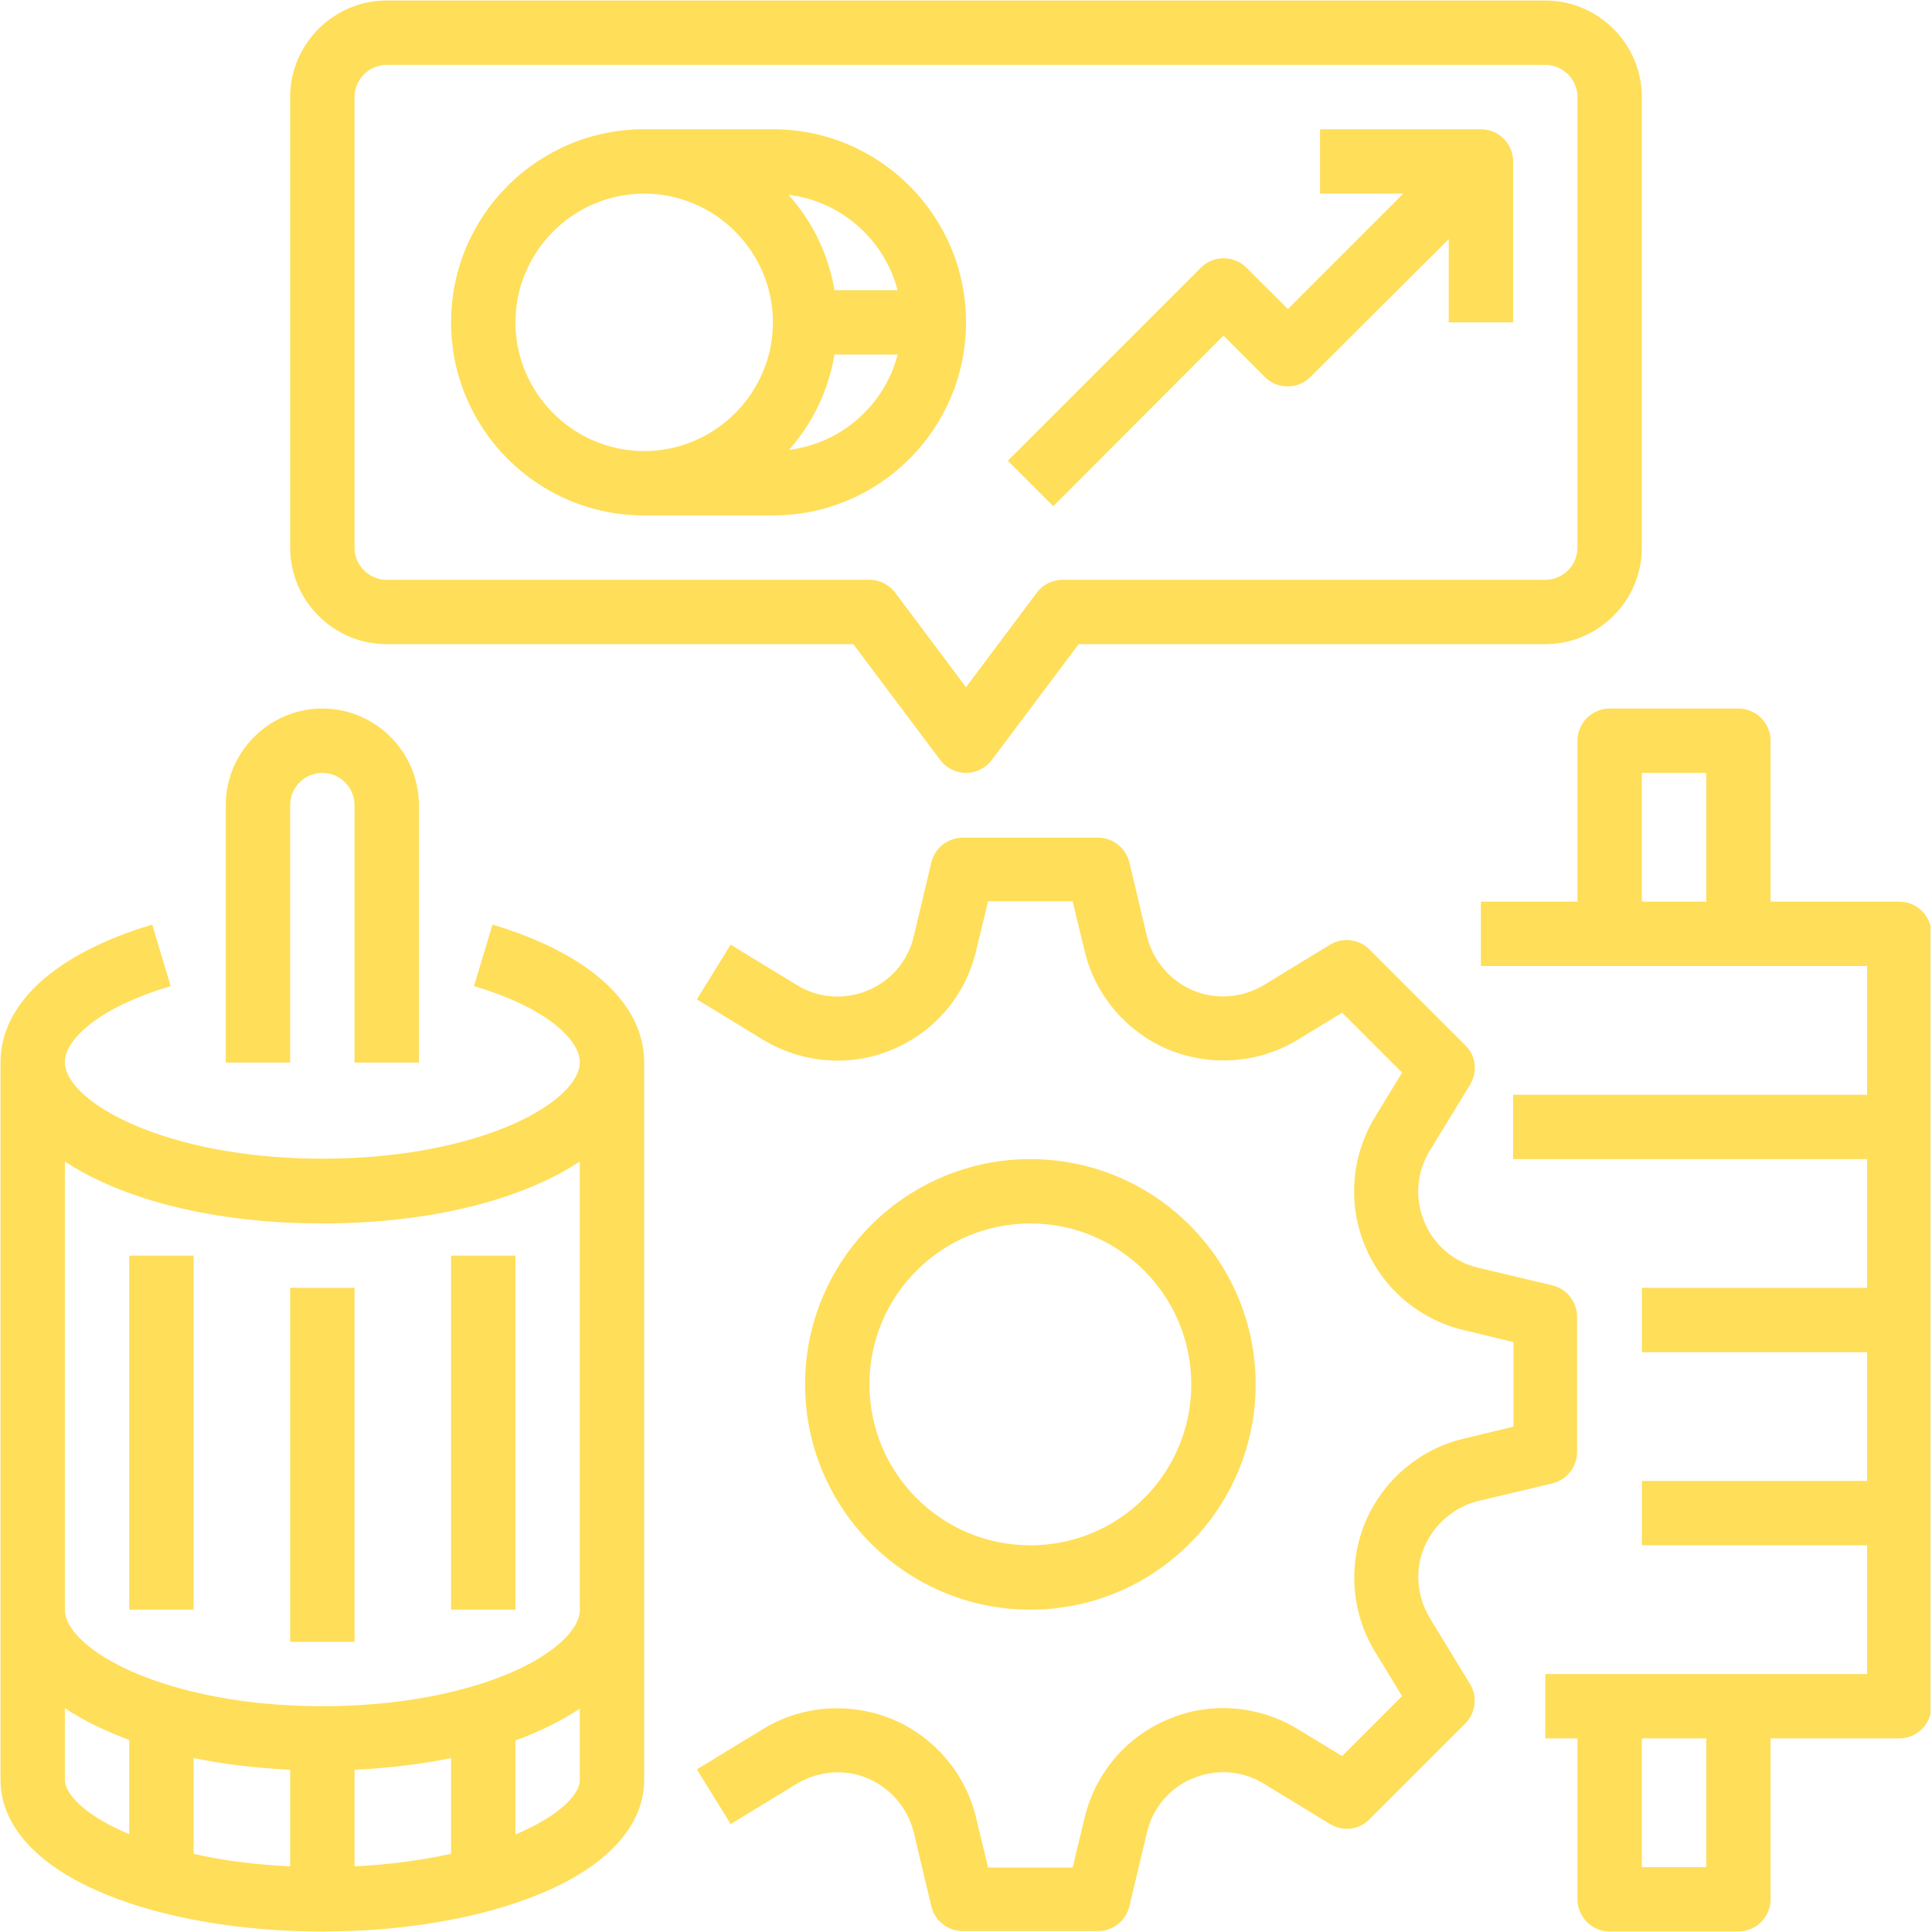 <svg xmlns="http://www.w3.org/2000/svg" xmlns:xlink="http://www.w3.org/1999/xlink" width="300" zoomAndPan="magnify" viewBox="0 0 224.88 225" height="300" preserveAspectRatio="xMidYMid meet" version="1.0"><defs><clipPath id="08baf2d0a9"><path d="M 29.18 135.758 L 32.176 135.758 L 32.176 141.008 L 29.18 141.008 Z M 29.18 135.758 " clip-rule="nonzero"/></clipPath><clipPath id="9637d12d54"><path d="M 81 97 L 184 97 L 184 224.938 L 81 224.938 Z M 81 97 " clip-rule="nonzero"/></clipPath><clipPath id="07d6e8c250"><path d="M 172 82 L 224.762 82 L 224.762 224.938 L 172 224.938 Z M 172 82 " clip-rule="nonzero"/></clipPath><clipPath id="29b28299a5"><path d="M 0 107 L 75 107 L 75 224.938 L 0 224.938 Z M 0 107 " clip-rule="nonzero"/></clipPath><clipPath id="507c47f862"><path d="M 33 0.059 L 192 0.059 L 192 91 L 33 91 Z M 33 0.059 " clip-rule="nonzero"/></clipPath></defs><g clip-path="url(#08baf2d0a9)"><path fill="#000000" d="M 32.156 137.918 C 32.141 137.887 32.105 137.863 32.07 137.863 L 30.984 137.863 L 31.176 135.887 C 31.18 135.836 31.152 135.793 31.109 135.777 C 31.066 135.762 31.016 135.777 30.992 135.82 L 29.203 138.75 C 29.18 138.785 29.18 138.824 29.199 138.859 C 29.215 138.891 29.25 138.914 29.285 138.914 L 30.367 138.914 L 30.18 140.891 C 30.176 140.941 30.203 140.984 30.246 141 C 30.258 141.004 30.27 141.008 30.281 141.008 C 30.312 141.008 30.344 140.988 30.363 140.957 L 32.152 138.027 C 32.172 137.992 32.176 137.953 32.156 137.918 Z M 32.156 137.918 " fill-opacity="1" fill-rule="nonzero"/></g><path fill="#ffde59" d="M 119.938 187.461 C 134.414 187.461 146.172 175.699 146.172 161.223 C 146.172 146.746 134.414 134.988 119.938 134.988 C 105.461 134.988 93.699 146.746 93.699 161.223 C 93.699 175.699 105.461 187.461 119.938 187.461 Z M 119.938 142.484 C 130.289 142.484 138.676 150.871 138.676 161.223 C 138.676 171.578 130.289 179.965 119.938 179.965 C 109.582 179.965 101.195 171.578 101.195 161.223 C 101.195 150.871 109.582 142.484 119.938 142.484 Z M 119.938 142.484 " fill-opacity="1" fill-rule="nonzero"/><g clip-path="url(#9637d12d54)"><path fill="#ffde59" d="M 172.078 174.809 L 180.746 172.75 C 182.434 172.328 183.605 170.828 183.605 169.094 L 183.605 153.352 C 183.605 151.621 182.434 150.121 180.746 149.699 L 172.078 147.637 C 169.27 146.98 166.879 144.969 165.801 142.25 C 164.68 139.578 164.91 136.488 166.457 134.004 L 171.145 126.32 C 172.031 124.82 171.848 122.949 170.582 121.73 L 159.43 110.578 C 158.211 109.359 156.293 109.125 154.84 110.016 L 147.156 114.703 C 144.672 116.203 141.582 116.48 138.91 115.359 C 136.238 114.234 134.227 111.891 133.523 109.078 L 131.461 100.414 C 131.039 98.727 129.539 97.555 127.809 97.555 L 112.066 97.555 C 110.332 97.555 108.832 98.727 108.41 100.414 L 106.348 109.078 C 105.695 111.891 103.68 114.281 100.961 115.359 C 98.293 116.48 95.199 116.246 92.715 114.703 L 85.031 110.016 L 81.098 116.387 L 88.781 121.074 C 93.324 123.836 98.945 124.305 103.82 122.246 C 108.738 120.23 112.395 115.922 113.609 110.766 L 115.016 104.957 L 124.855 104.957 L 126.262 110.766 C 127.48 115.922 131.18 120.23 136.051 122.246 C 140.973 124.258 146.594 123.836 151.09 121.074 L 156.246 117.934 L 163.227 124.914 L 160.086 130.07 C 157.324 134.566 156.855 140.234 158.914 145.109 C 160.93 150.027 165.238 153.68 170.395 154.898 L 176.203 156.305 L 176.203 166.145 L 170.395 167.547 C 165.238 168.766 160.93 172.469 158.914 177.34 C 156.902 182.258 157.324 187.883 160.086 192.379 L 163.227 197.531 L 156.246 204.512 L 151.09 201.375 C 146.547 198.609 140.926 198.141 136.051 200.203 C 131.133 202.219 127.48 206.527 126.262 211.68 L 124.855 217.492 L 115.016 217.492 L 113.609 211.68 C 112.395 206.527 108.691 202.219 103.82 200.203 C 98.898 198.188 93.277 198.609 88.781 201.375 L 81.098 206.059 L 85.031 212.43 L 92.715 207.746 C 95.199 206.246 98.293 205.965 100.961 207.09 C 103.633 208.215 105.648 210.559 106.348 213.367 L 108.41 222.035 C 108.832 223.723 110.332 224.895 112.066 224.895 L 127.809 224.895 C 129.539 224.895 131.039 223.723 131.461 222.035 L 133.523 213.367 C 134.18 210.559 136.191 208.168 138.91 207.09 C 141.582 205.965 144.672 206.199 147.156 207.746 L 154.84 212.43 C 156.34 213.32 158.211 213.133 159.43 211.867 L 170.582 200.719 C 171.801 199.5 172.031 197.578 171.145 196.129 L 166.457 188.445 C 164.957 185.961 164.676 182.867 165.801 180.199 C 166.926 177.527 169.27 175.512 172.078 174.809 Z M 172.078 174.809 " fill-opacity="1" fill-rule="nonzero"/></g><g clip-path="url(#07d6e8c250)"><path fill="#ffde59" d="M 221.133 105.004 L 206.141 105.004 L 206.141 86.266 C 206.141 84.203 204.453 82.516 202.391 82.516 L 187.398 82.516 C 185.34 82.516 183.652 84.203 183.652 86.266 L 183.652 105.004 L 172.406 105.004 L 172.406 112.5 L 217.383 112.5 L 217.383 127.492 L 176.156 127.492 L 176.156 134.988 L 217.383 134.988 L 217.383 149.98 L 191.148 149.98 L 191.148 157.477 L 217.383 157.477 L 217.383 172.469 L 191.148 172.469 L 191.148 179.965 L 217.383 179.965 L 217.383 194.957 L 179.902 194.957 L 179.902 202.453 L 183.652 202.453 L 183.652 221.191 C 183.652 223.254 185.34 224.941 187.398 224.941 L 202.391 224.941 C 204.453 224.941 206.141 223.254 206.141 221.191 L 206.141 202.453 L 221.133 202.453 C 223.195 202.453 224.879 200.766 224.879 198.703 L 224.879 108.754 C 224.879 106.691 223.195 105.004 221.133 105.004 Z M 198.645 105.004 L 191.148 105.004 L 191.148 90.012 L 198.645 90.012 Z M 198.645 217.445 L 191.148 217.445 L 191.148 202.453 L 198.645 202.453 Z M 198.645 217.445 " fill-opacity="1" fill-rule="nonzero"/></g><g clip-path="url(#29b28299a5)"><path fill="#ffde59" d="M 57.297 107.676 L 55.141 114.844 C 63.668 117.371 67.465 121.121 67.465 123.695 C 67.465 126.039 64.512 128.758 59.828 130.863 C 53.926 133.488 46.008 134.941 37.48 134.941 C 19.16 134.941 7.496 128.289 7.496 123.695 C 7.496 121.121 11.289 117.371 19.816 114.844 L 17.664 107.676 C 6.418 111.047 0 116.855 0 123.742 L 0 207.277 C 0 212.617 4.309 217.352 12.18 220.582 C 18.973 223.395 27.969 224.941 37.48 224.941 C 46.992 224.941 55.938 223.395 62.777 220.582 C 70.648 217.352 74.961 212.617 74.961 207.277 L 74.961 123.742 C 74.961 116.855 68.543 111.047 57.297 107.676 Z M 14.992 213.602 C 10.449 211.727 7.496 209.199 7.496 207.23 L 7.496 198.938 C 9.605 200.344 12.133 201.562 14.992 202.641 Z M 33.73 217.352 C 29.75 217.164 25.953 216.695 22.488 215.898 L 22.488 204.746 C 25.953 205.449 29.75 205.918 33.73 206.105 Z M 52.473 215.898 C 49.004 216.648 45.211 217.164 41.227 217.352 L 41.227 206.105 C 45.211 205.918 49.004 205.449 52.473 204.746 Z M 67.465 207.277 C 67.465 209.246 64.512 211.727 59.969 213.648 L 59.969 202.688 C 62.824 201.656 65.355 200.391 67.465 198.984 Z M 67.465 187.461 C 67.465 189.801 64.512 192.52 59.828 194.629 C 53.926 197.25 46.008 198.703 37.48 198.703 C 19.16 198.703 7.496 192.051 7.496 187.461 L 7.496 135.27 C 14.242 139.719 24.926 142.484 37.48 142.484 C 50.035 142.484 60.719 139.719 67.465 135.27 Z M 67.465 187.461 " fill-opacity="1" fill-rule="nonzero"/></g><path fill="#ffde59" d="M 14.992 146.23 L 22.488 146.23 L 22.488 187.461 L 14.992 187.461 Z M 14.992 146.23 " fill-opacity="1" fill-rule="nonzero"/><path fill="#ffde59" d="M 33.73 149.98 L 41.227 149.98 L 41.227 191.207 L 33.73 191.207 Z M 33.73 149.98 " fill-opacity="1" fill-rule="nonzero"/><path fill="#ffde59" d="M 52.473 146.23 L 59.969 146.23 L 59.969 187.461 L 52.473 187.461 Z M 52.473 146.23 " fill-opacity="1" fill-rule="nonzero"/><path fill="#ffde59" d="M 33.73 93.762 C 33.73 91.699 35.418 90.012 37.48 90.012 C 39.543 90.012 41.227 91.699 41.227 93.762 L 41.227 123.742 L 48.723 123.742 L 48.723 93.762 C 48.723 87.574 43.664 82.516 37.48 82.516 C 31.297 82.516 26.234 87.574 26.234 93.762 L 26.234 123.742 L 33.73 123.742 Z M 33.73 93.762 " fill-opacity="1" fill-rule="nonzero"/><g clip-path="url(#507c47f862)"><path fill="#ffde59" d="M 44.977 75.02 L 99.32 75.02 L 109.441 88.512 C 110.145 89.449 111.27 90.012 112.441 90.012 C 113.609 90.012 114.734 89.449 115.438 88.512 L 125.559 75.02 L 179.902 75.02 C 186.09 75.02 191.148 69.961 191.148 63.777 L 191.148 11.305 C 191.148 5.121 186.09 0.059 179.902 0.059 L 44.977 0.059 C 38.793 0.059 33.73 5.121 33.73 11.305 L 33.73 63.777 C 33.73 69.961 38.793 75.02 44.977 75.02 Z M 41.227 11.305 C 41.227 9.242 42.914 7.555 44.977 7.555 L 179.902 7.555 C 181.965 7.555 183.652 9.242 183.652 11.305 L 183.652 63.777 C 183.652 65.836 181.965 67.523 179.902 67.523 L 123.684 67.523 C 122.512 67.523 121.387 68.086 120.688 69.023 L 112.441 80.031 L 104.195 69.023 C 103.492 68.086 102.367 67.523 101.195 67.523 L 44.977 67.523 C 42.914 67.523 41.227 65.836 41.227 63.777 Z M 41.227 11.305 " fill-opacity="1" fill-rule="nonzero"/></g><path fill="#ffde59" d="M 74.961 60.027 L 89.953 60.027 C 102.367 60.027 112.441 49.957 112.441 37.539 C 112.441 25.125 102.367 15.051 89.953 15.051 L 74.961 15.051 C 62.543 15.051 52.473 25.125 52.473 37.539 C 52.473 49.957 62.543 60.027 74.961 60.027 Z M 104.477 33.793 L 97.121 33.793 C 96.418 29.574 94.496 25.734 91.777 22.688 C 97.965 23.438 102.93 27.938 104.477 33.793 Z M 97.121 41.289 L 104.477 41.289 C 102.977 47.145 97.965 51.641 91.824 52.391 C 94.543 49.348 96.418 45.504 97.121 41.289 Z M 74.961 22.547 C 83.207 22.547 89.953 29.293 89.953 37.539 C 89.953 45.785 83.207 52.531 74.961 52.531 C 66.715 52.531 59.969 45.785 59.969 37.539 C 59.969 29.293 66.715 22.547 74.961 22.547 Z M 74.961 22.547 " fill-opacity="1" fill-rule="nonzero"/><path fill="#ffde59" d="M 142.426 39.086 L 147.25 43.91 C 148.703 45.363 151.09 45.363 152.543 43.91 L 168.66 27.844 L 168.66 37.539 L 176.156 37.539 L 176.156 18.801 C 176.156 16.738 174.469 15.051 172.406 15.051 L 153.668 15.051 L 153.668 22.547 L 163.367 22.547 L 149.922 35.992 L 145.094 31.168 C 143.641 29.715 141.254 29.715 139.801 31.168 L 117.312 53.656 L 122.605 58.949 Z M 142.426 39.086 " fill-opacity="1" fill-rule="nonzero"/></svg>